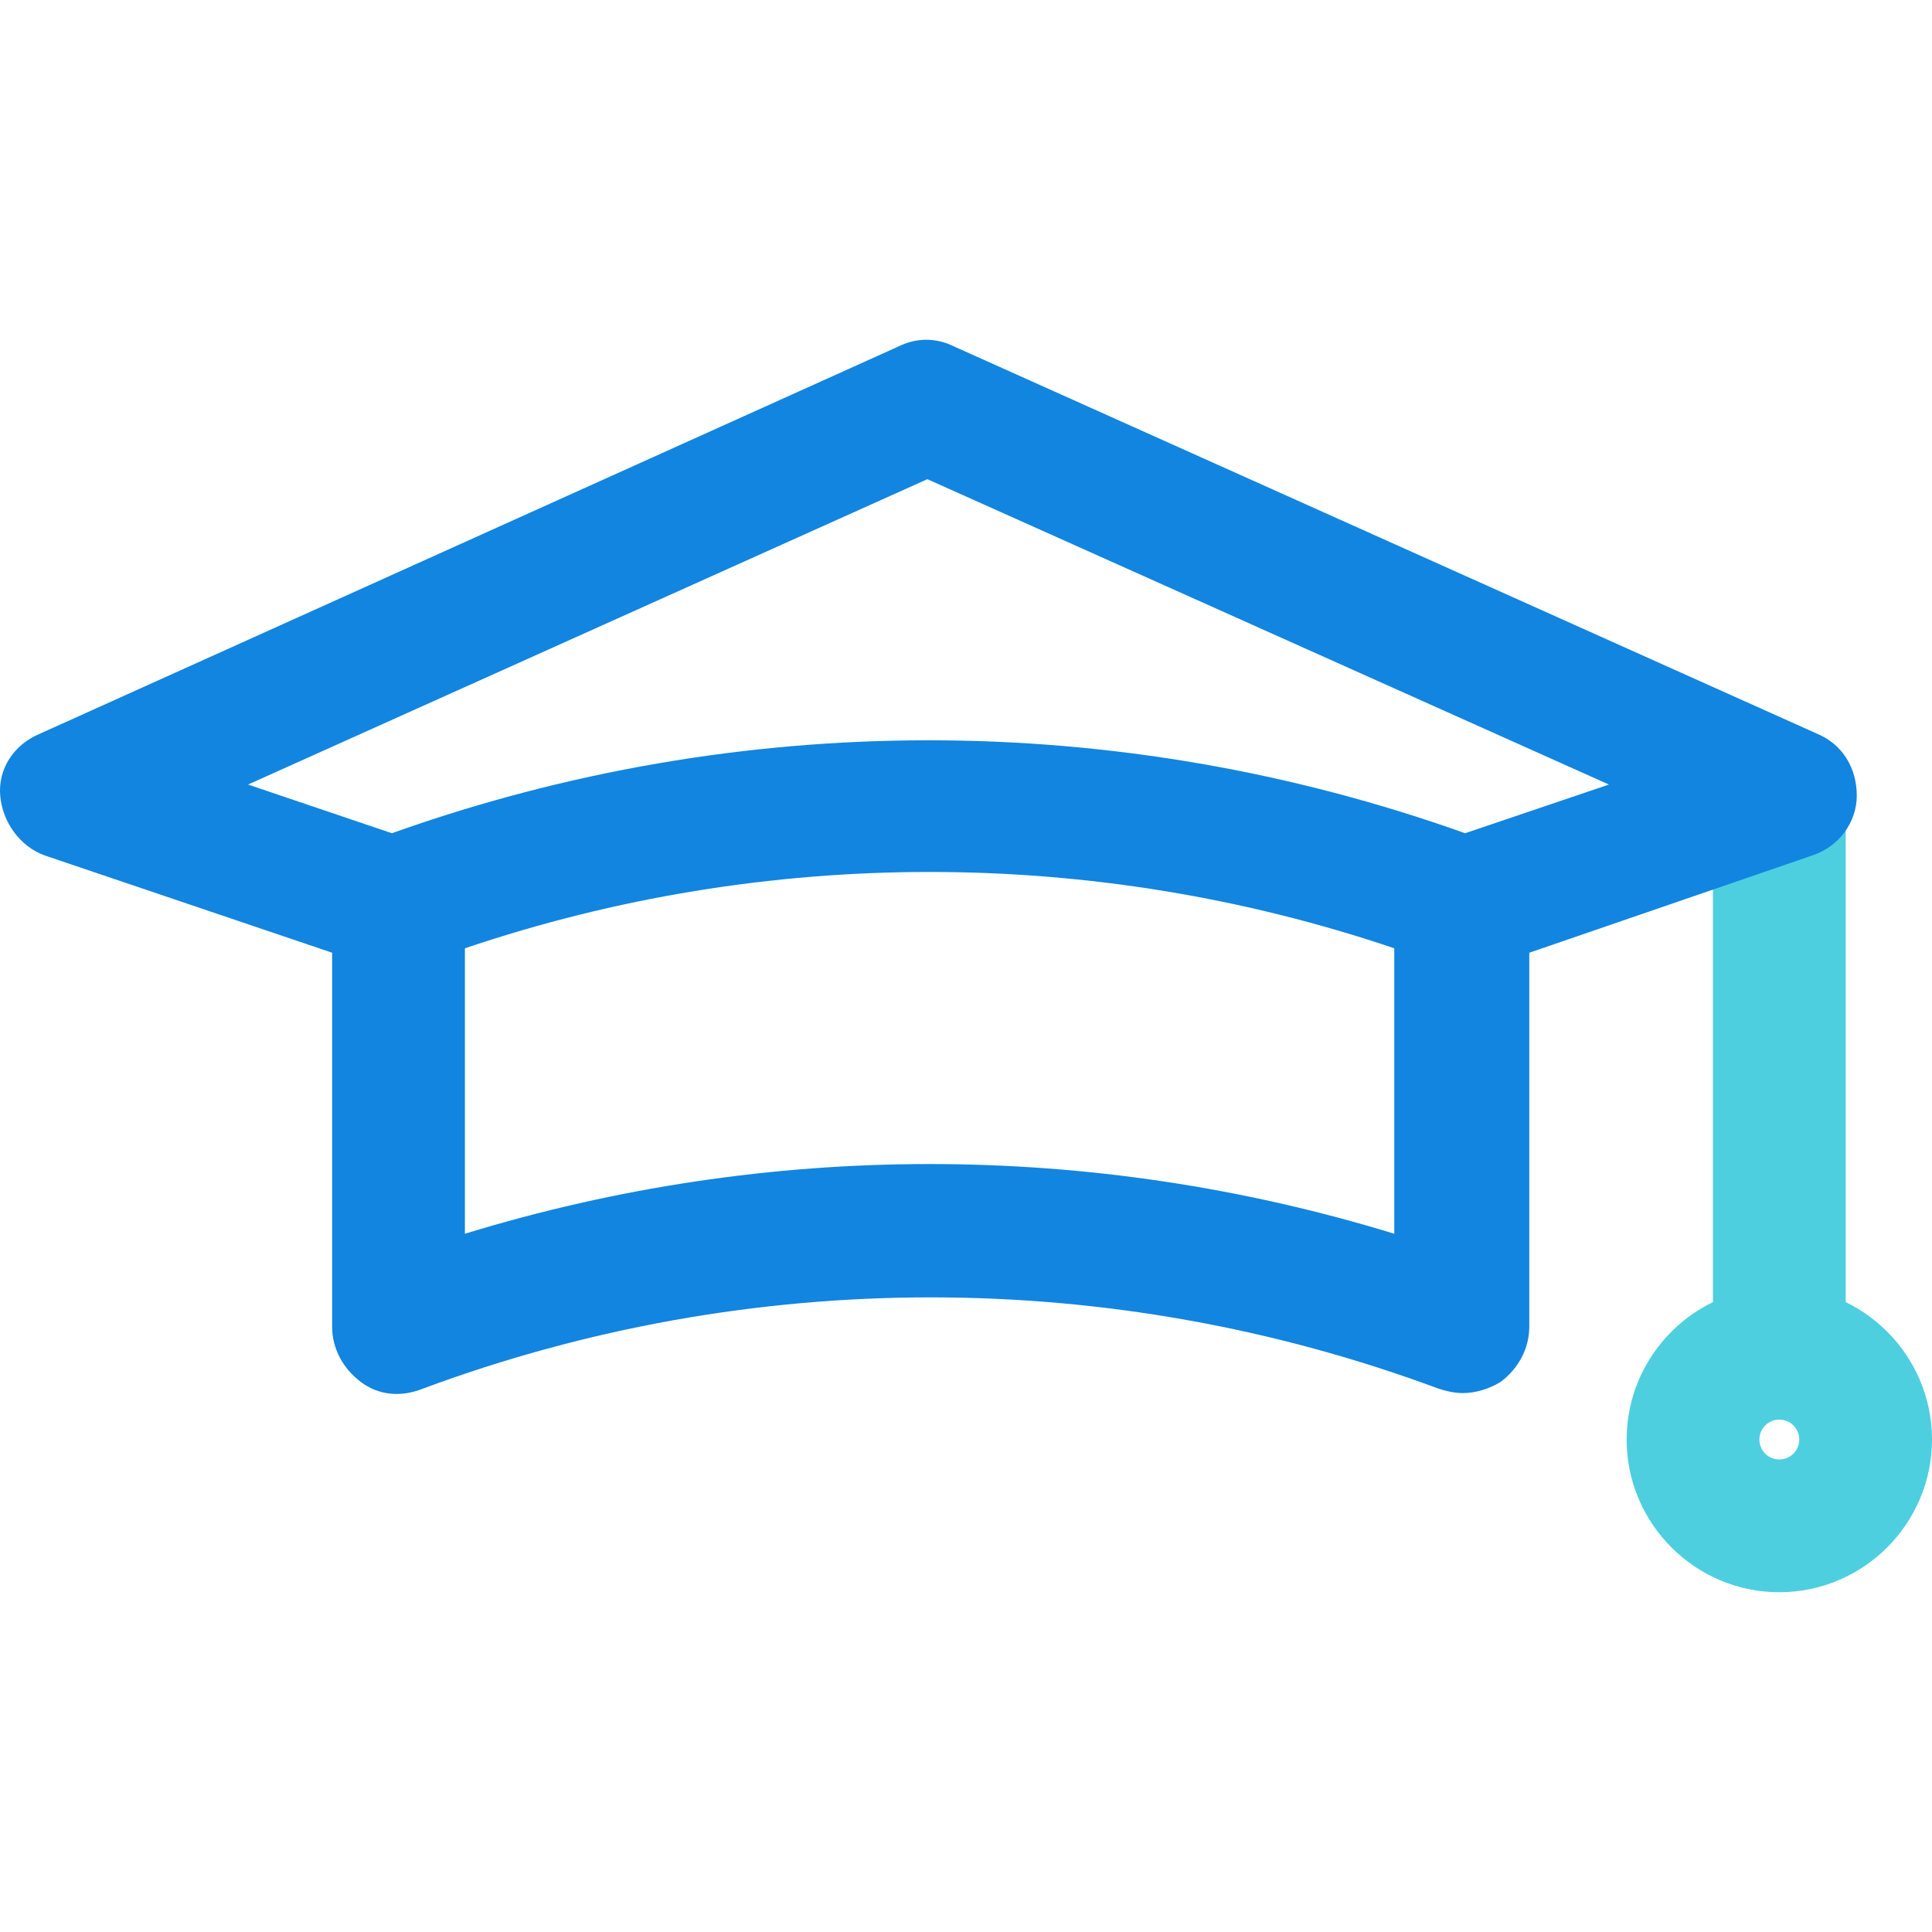 <?xml version="1.0" encoding="iso-8859-1"?>
<!-- Generator: Adobe Illustrator 19.0.0, SVG Export Plug-In . SVG Version: 6.00 Build 0)  -->
<svg version="1.1" id="Capa_1" xmlns="http://www.w3.org/2000/svg" xmlns:xlink="http://www.w3.org/1999/xlink" x="0px" y="0px"
	 viewBox="0 0 456.147 456.147" style="enable-background:new 0 0 456.147 456.147;" xml:space="preserve">
<g>
	<rect x="404.425" y="188.89" style="fill:#4DCFE0;" width="31.347" height="131.135"/>
	<path style="fill:#4DCFE0;" d="M420.098,375.927c-19.853,0-36.049-16.196-36.049-36.049s16.196-36.049,36.049-36.049
		s36.049,16.196,36.049,36.049S439.951,375.927,420.098,375.927z M420.098,335.176c-2.612,0-4.702,2.09-4.702,4.702
		s2.09,4.702,4.702,4.702s4.702-2.09,4.702-4.702S422.711,335.176,420.098,335.176z"/>
</g>
<path style="fill:#1185E0;" d="M428.98,173.217L225.225,81.788c-4.18-2.09-8.882-2.09-13.061,0L9.453,173.217
	c-6.269,2.612-9.927,8.359-9.404,14.629s4.702,12.016,10.449,14.106l67.918,22.988v88.294c0,5.224,2.612,9.927,6.792,13.061
	c4.18,3.135,9.404,3.657,14.629,1.567c77.322-28.735,162.482-28.735,239.804,0c1.567,0.522,3.657,1.045,5.747,1.045
	c3.135,0,6.269-1.045,8.882-2.612c4.18-3.135,6.792-7.837,6.792-13.061v-88.294l66.873-22.988
	c6.269-2.09,10.449-7.837,10.449-14.106S435.249,175.829,428.98,173.217z M329.192,291.29c-71.576-21.943-147.853-21.943-219.429,0
	v-67.396c71.053-24.033,148.376-24.033,219.429,0V291.29z M345.911,196.727c-82.025-29.257-171.363-29.257-253.388,0l-33.959-11.494
	l160.392-72.098l160.914,72.098L345.911,196.727z"/>
<g>
</g>
<g>
</g>
<g>
</g>
<g>
</g>
<g>
</g>
<g>
</g>
<g>
</g>
<g>
</g>
<g>
</g>
<g>
</g>
<g>
</g>
<g>
</g>
<g>
</g>
<g>
</g>
<g>
</g>
</svg>
